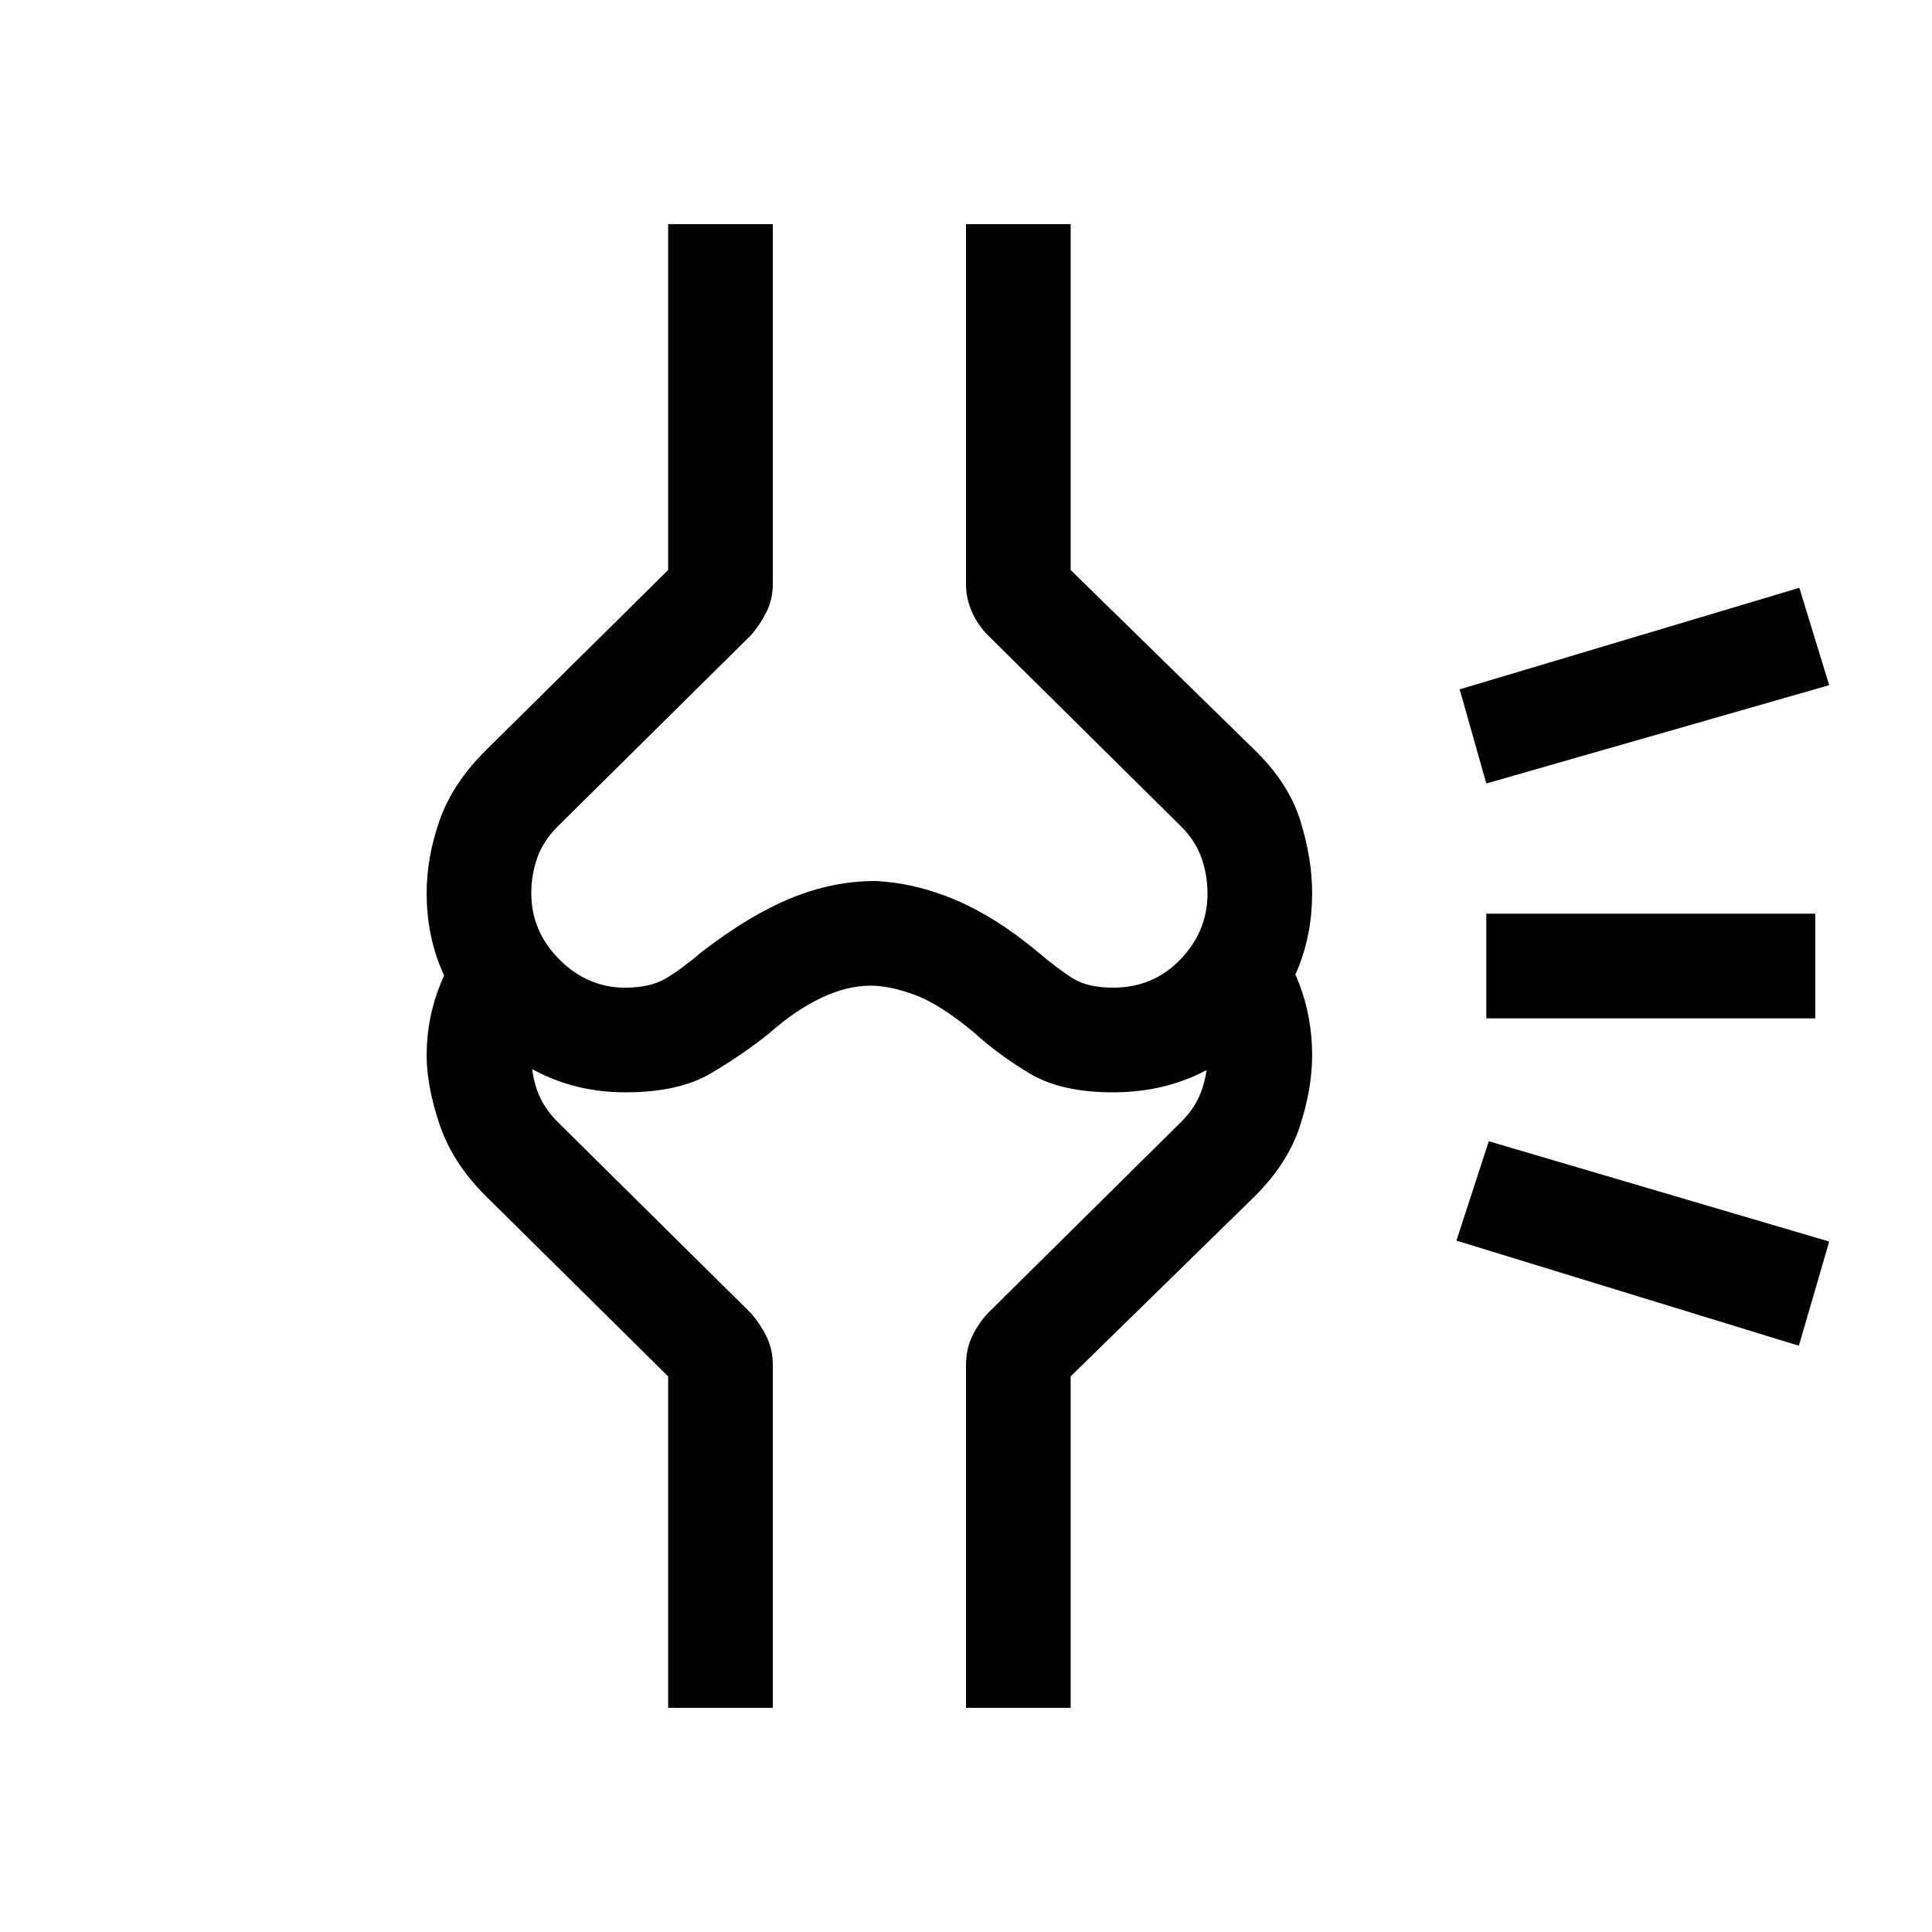 <svg xmlns="http://www.w3.org/2000/svg" height="20" viewBox="0 -960 960 960" width="20"><path d="M433-365.85Zm460.85 74.54-170.16-52.23 16.08-49.38 169.15 49.84-15.07 51.77ZM902-454H738.54v-52H902v52Zm6.92-165.54-170.38 48.85-13.23-46.77 168.77-50.46 14.84 48.38ZM310.84-417.23q-40.38 0-69.61-29.14Q212-475.52 212-516.17q0-17.83 6.44-36.2 6.44-18.37 22.79-34.63L332-676.77v-171.84h52v178.84q0 7.54-3.21 13.97-3.21 6.43-7.79 11.57l-96 95q-7 7-10 15.37t-3 17.79q0 18.84 13.97 32.84 13.98 14 32.61 14 12.42 0 20.11-4.5 7.69-4.5 18.31-13.5 23.38-18 44.1-26.5 20.71-8.5 41.9-8.5 20 1 39.82 9.41 19.83 8.42 40.12 25.24 11.06 9.35 18.37 13.85 7.31 4.5 19.85 4.5 19.84 0 33.34-14 13.5-14 13.5-32.67 0-9.33-3-17.83-3-8.5-10-15.5l-96-95q-5-5-8-11.59t-3-14.12v-178.67h52v171.84L623.77-587q16.69 16.31 22.46 35.1 5.77 18.79 5.77 35.6 0 40.61-28.51 69.84-28.51 29.23-70.49 29.23-25.77 0-41.42-9.39-15.66-9.38-28.4-21-16.41-13.53-28.73-18.07-12.32-4.54-21.87-4.54-11.89 0-24.77 6.19-12.89 6.19-25.5 17.42-13.23 10.62-29.15 20-15.92 9.39-42.32 9.39ZM480-111.39v-170.23q0-8.13 3.21-14.68 3.21-6.56 7.79-11.32l96-95q7-7 10-15.32t3-17.68q0-8.39-2.54-15.48-2.54-7.1-7-12.9l37.15-37.15q11.44 12.96 17.92 29.86 6.47 16.9 6.47 35.67 0 16.39-5.98 34.92t-22.25 34.85L532-276.08v164.69h-52Zm-148 0v-164.69l-90.77-89.77q-16.35-16.32-22.79-35.35-6.44-19.03-6.44-34.42 0-18.77 6.96-35.67 6.96-16.9 18.43-29.48L274.54-464q-4.08 5.61-7.31 12.62-3.23 7.01-3.23 15.76 0 9.36 3 17.68t10 15.32l96 95q4.58 5.15 7.79 11.58 3.21 6.42 3.21 14.42v170.23h-52Zm100-532.84Z"/></svg>